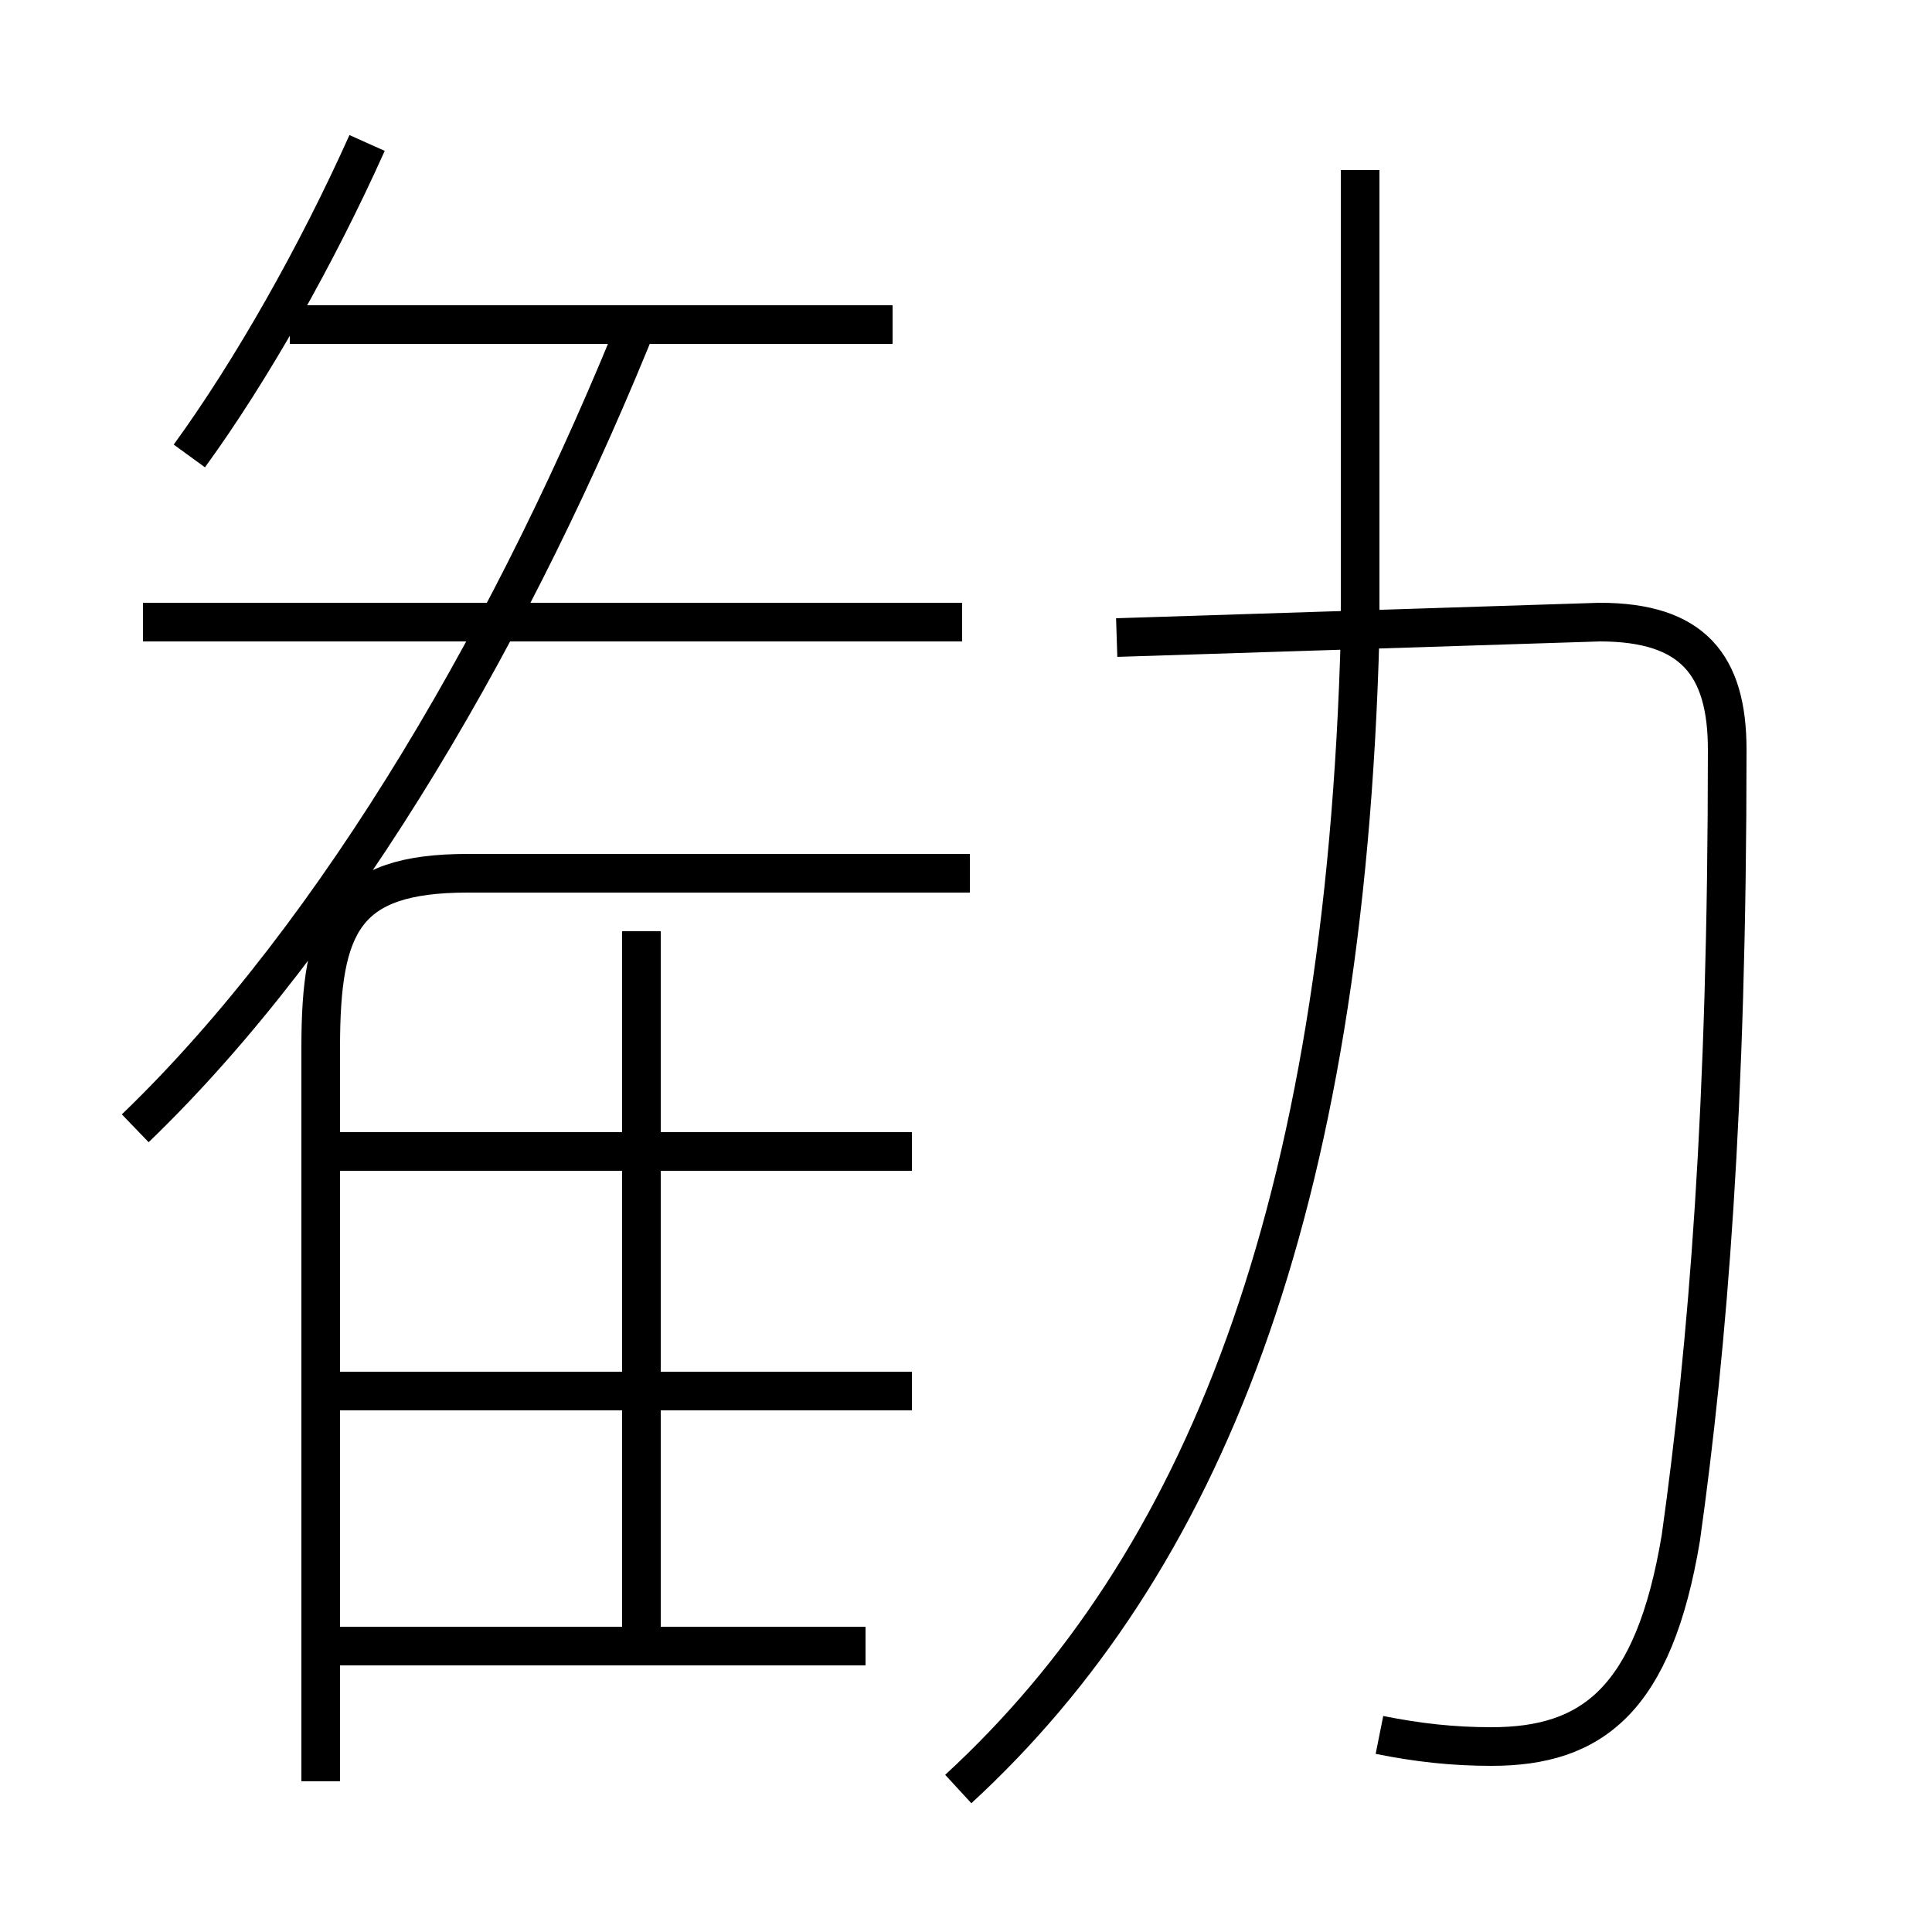 <?xml version='1.0' encoding='utf8'?>
<svg viewBox="0.0 -6.0 50.0 50.0" version="1.1" xmlns="http://www.w3.org/2000/svg">
<rect x="0.0" y="-6.0" width="50.0" height="50.0" fill="#808080" stroke="none"/>
<rect x="-1000" y="-1000" width="2000" height="2000" stroke="white" fill="white"/>
<g style="fill:white;stroke:#000000;  stroke-width:1">
<path d="M 35.7 0.9 C 36.7 1.1 37.6 1.2 38.6 1.2 C 41.2 1.2 42.8 0.0 43.5 -4.2 C 44.2 -9.2 44.7 -15.3 44.7 -24.6 C 44.7 -26.8 43.8 -27.9 41.4 -27.9 L 28.9 -27.5 M 8.3 2.1 L 8.3 -16.9 C 8.3 -20.1 8.9 -21.4 12.1 -21.4 L 25.1 -21.4 M 22.4 -1.4 L 8.8 -1.4 M 23.6 -8.0 L 8.8 -8.0 M 16.6 -1.4 L 16.6 -19.9 M 23.6 -14.2 L 8.8 -14.2 M 3.5 -14.8 C 8.8 -19.9 13.4 -27.9 16.6 -35.9 M 24.8 2.3 C 31.1 -3.5 34.8 -12.6 35.2 -27.6 M 4.9 -32.2 C 6.5 -34.4 8.2 -37.4 9.5 -40.3 M 24.9 -27.9 L 3.7 -27.9 M 23.1 -35.6 L 7.5 -35.6 M 35.2 -28.1 L 35.2 -39.6" transform="translate(0.0, 38.0)" />
</g>
</svg>
